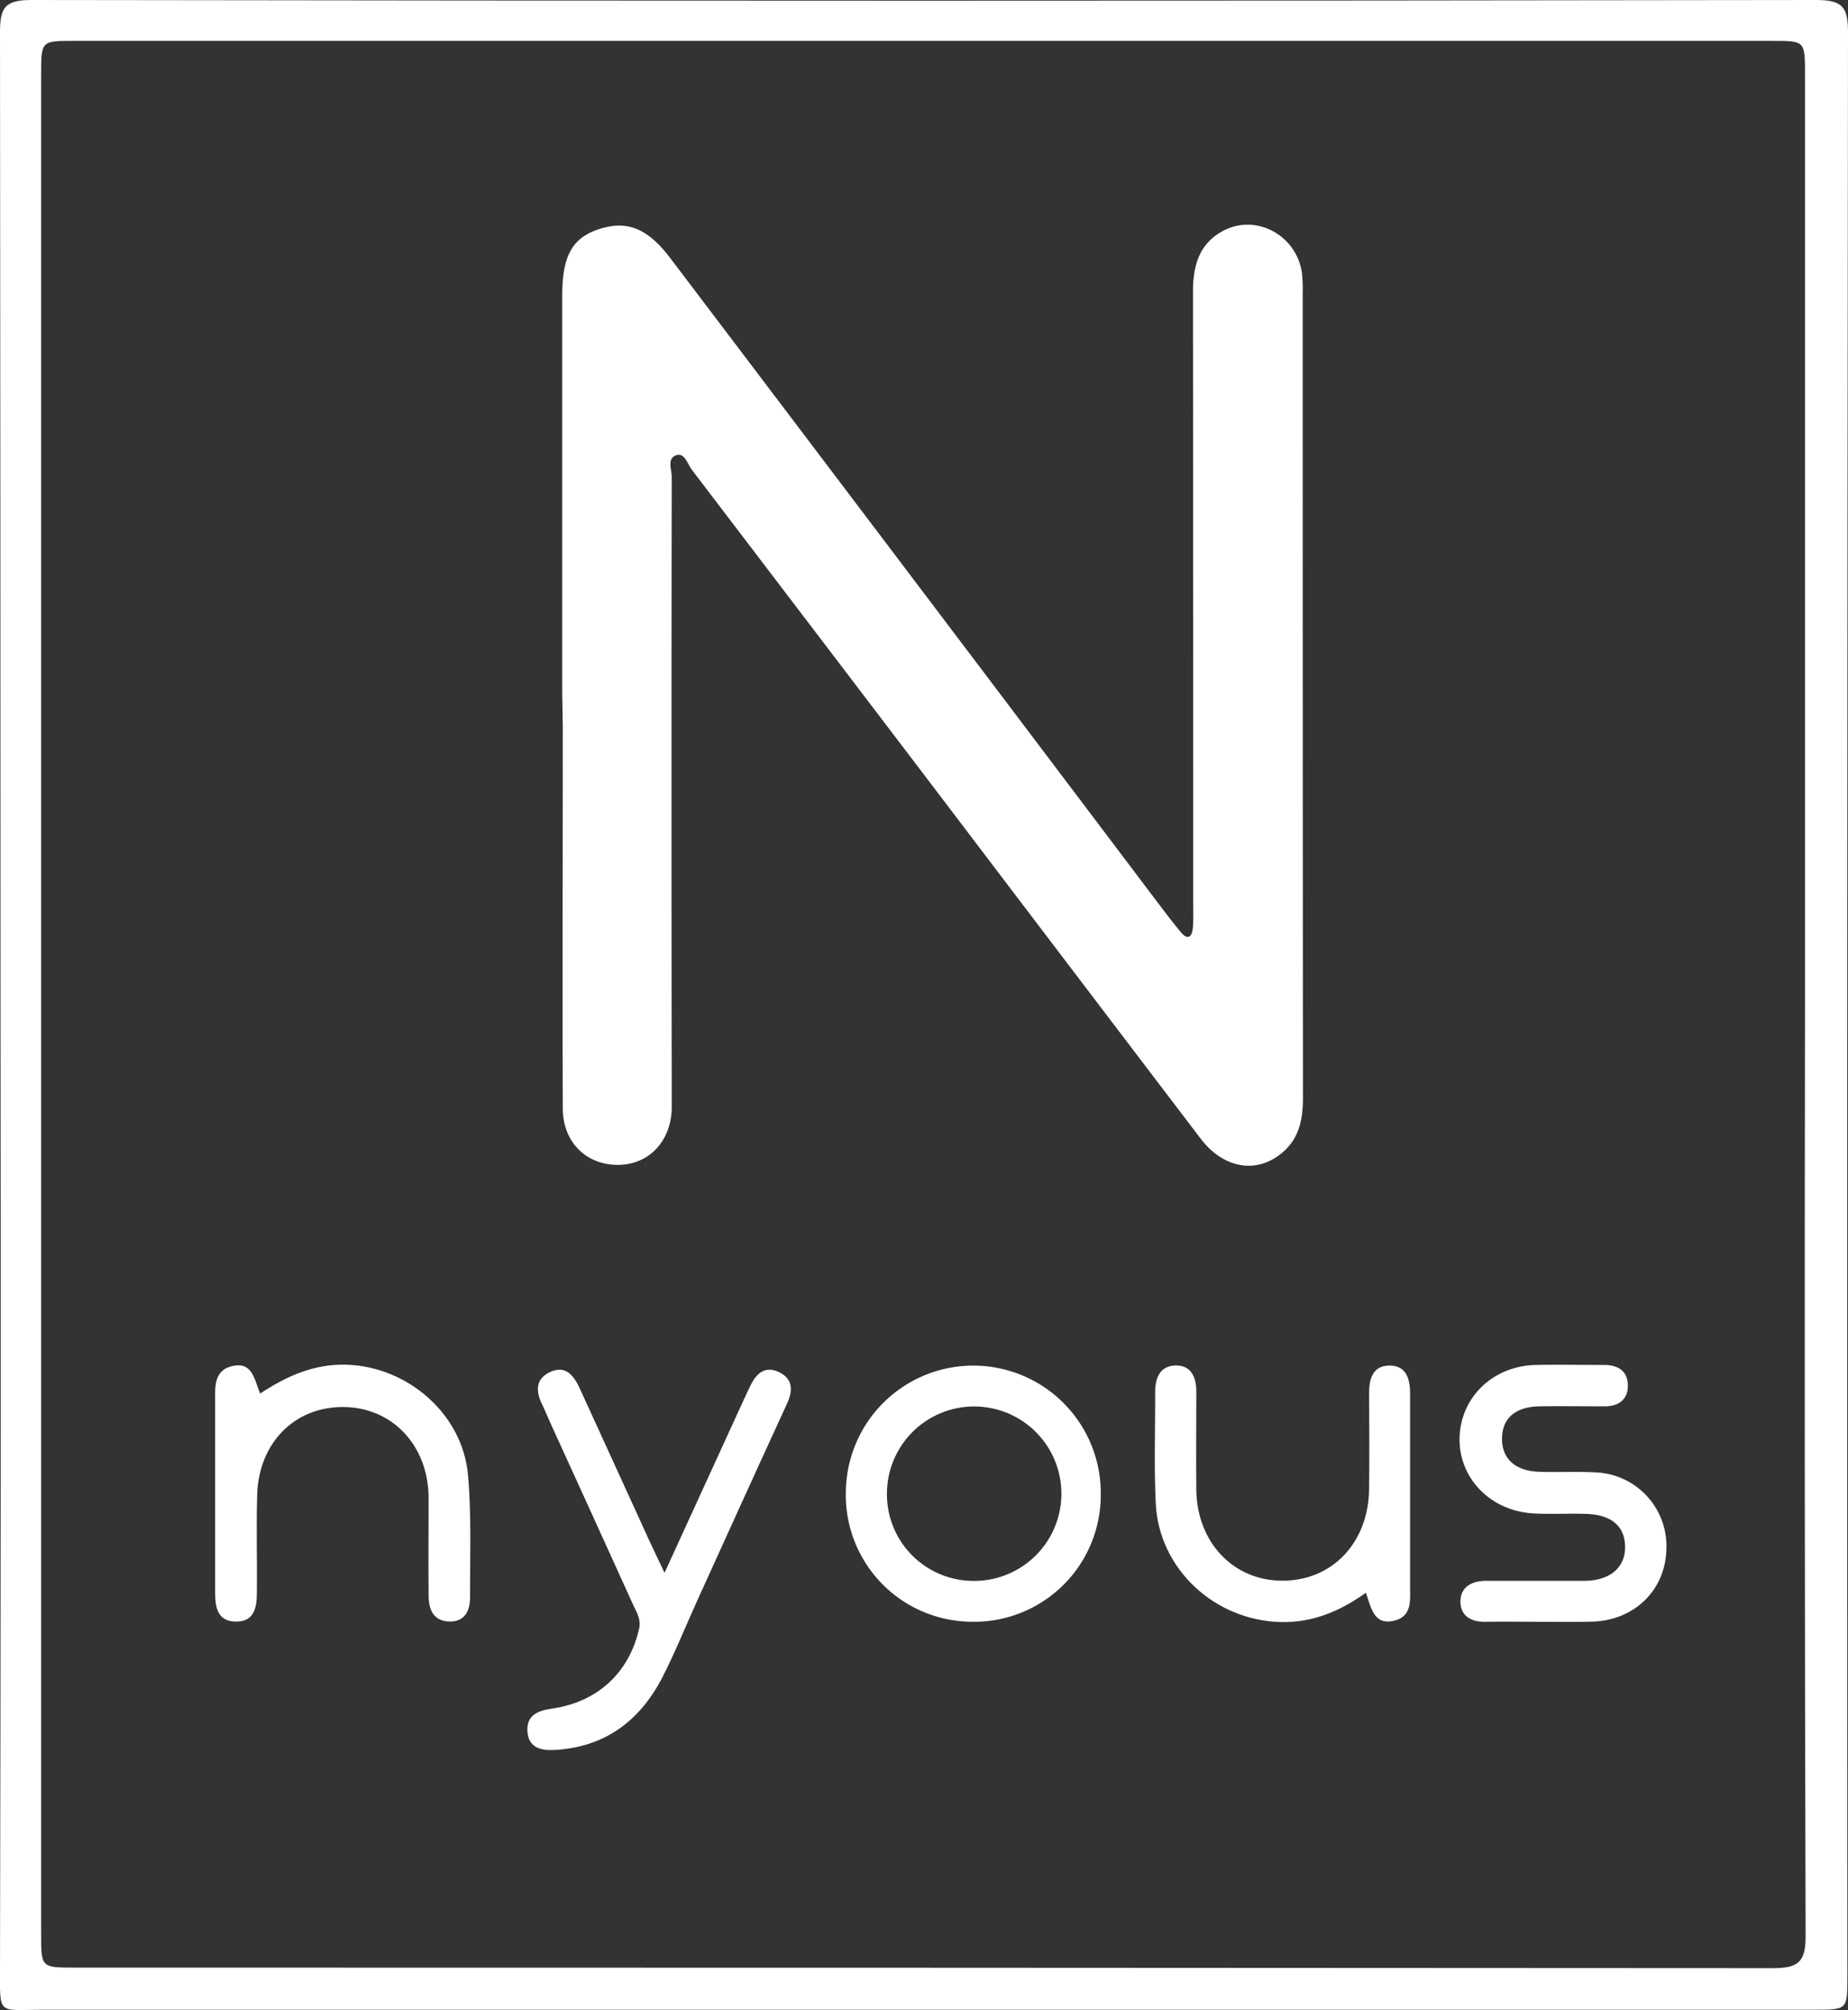 <svg xmlns="http://www.w3.org/2000/svg" viewBox="0 0 364.85 396.82"><rect x="0" y="0" width="364.85" height="396.82" fill="#333333" stroke="none"/><defs><style>.cls-1{fill:#fff;}</style></defs><title>Logo_Branco</title><g id="Camada_2" data-name="Camada 2"><g id="Camada_1-2" data-name="Camada 1"><path class="cls-1" d="M.1,198.42q0-96-.1-192C0,1.67.8,0,6.16,0Q182.38.27,358.6,0c5.15,0,6.25,1.38,6.25,6.36q-.23,192-.12,383.94c0,6.46,0,6.46-6.63,6.46q-174.72,0-349.44,0C-.6,396.75,0,398.1,0,388.39Q.21,293.41.1,198.42Zm356.26-.26V14.68c0-6.6,0-6.61-6.36-6.61H14.55c-6.43,0-6.43,0-6.43,6.68v367c0,6.67,0,6.69,6.5,6.69q167.73,0,335.45.11c5,0,6.43-1.26,6.41-6.37Q356.21,290.15,356.36,198.16Z"/><path class="cls-1" d="M111,136.85q0-39.24,0-78.47c0-7.67,1.88-11.22,6.84-13,5.66-2,9.84-.56,14.51,5.6q48,63.33,95.83,126.7c1.61,2.12,3.21,4.25,4.91,6.3,1.36,1.66,2.23,1.09,2.41-.8.14-1.49.08-3,.08-4.5q0-60.48-.05-121c0-5.25,1.2-9.65,6.08-12.17,6.5-3.36,14.38,1,15.43,8.36a27.91,27.91,0,0,1,.15,4q0,79.47.05,159c0,4.64-1,8.58-4.94,11.35-4.91,3.48-11,2.14-15.23-3.4q-26.64-35-53.21-70-23.58-31-47.21-62c-.87-1.14-1.44-3.33-2.93-3-2.15.5-1.1,2.82-1.1,4.29q-.09,59.73,0,119.46c0,1.83,0,3.67,0,5.5-.28,6.43-4.63,10.88-10.63,10.9-6.26,0-10.86-4.48-10.88-11.15-.09-25.16,0-50.32,0-75.48Z"/><path class="cls-1" d="M131.2,310.5l15.68-34.25c.41-.91.85-1.81,1.28-2.7,1.13-2.37,2.85-3.95,5.53-2.72,2.83,1.3,2.93,3.6,1.69,6.28-5.91,12.84-11.74,25.71-17.59,38.58-2.34,5.14-4.44,10.4-7,15.42-4.43,8.57-11.29,13.79-21.23,14.36-2.8.16-5.24-.45-5.43-3.68s2.12-4.09,4.88-4.49c9-1.29,15.21-7.1,17.17-15.76.43-1.87-.49-3.21-1.16-4.68q-8.24-18.17-16.53-36.32c-.48-1.06-.91-2.15-1.42-3.19-1.25-2.53-1.45-5,1.39-6.42,3.26-1.6,4.88.71,6.07,3.32q6.35,13.85,12.65,27.68C128.3,304.45,129.51,306.94,131.2,310.5Z"/><path class="cls-1" d="M191.76,320.16A25,25,0,0,1,167,294.42a25.16,25.16,0,1,1,50.32.68A25,25,0,0,1,191.76,320.16Zm.23-8.06a17.22,17.22,0,1,0-16.88-17.33A17.1,17.1,0,0,0,192,312.1Z"/><path class="cls-1" d="M51.35,275.12c5.39-3.56,10.78-5.89,17.06-5.7,12.13.37,23,9.8,24,21.9.69,7.94.37,16,.39,24,0,2.53-.91,4.77-3.91,4.8-3.22,0-4.24-2.23-4.27-5-.06-6.49,0-13,0-19.49-.08-10.3-7.19-17.81-16.84-17.86s-16.65,7.08-17,17.22c-.2,6.32,0,12.66-.06,19,0,2.95-.23,6.16-4.13,6.14s-4.12-3.17-4.12-6.15v-37c0-3-.38-6.49,3.5-7.32S50.24,272.39,51.35,275.12Z"/><path class="cls-1" d="M269.67,314.43c-5.13,3.67-10.49,5.93-16.8,5.79-13-.3-24.06-10.42-24.69-23.42-.36-7.31-.08-14.65-.12-22,0-2.85,1-5.17,4.05-5.23s4.09,2.32,4.08,5.15c0,6.49-.07,13,0,19.48.16,10.32,7.31,17.82,16.91,17.86,9.88.05,17.07-7.47,17.2-18.06.07-6.33.05-12.66,0-19,0-2.8.73-5.29,3.82-5.41,3.46-.13,4.27,2.52,4.27,5.49q0,19,0,38c0,2.81.48,6.08-3.26,6.9C271.25,320.84,270.73,317.48,269.67,314.43Z"/><path class="cls-1" d="M304.28,320.17c-3.66,0-7.33-.06-11,0-2.75.06-4.84-1.1-4.94-3.78-.12-3,2.14-4.29,5-4.3,6.5,0,13,0,19.5,0,5.09-.05,8.1-2.7,8-6.84s-2.9-6.28-7.92-6.39c-3.33-.08-6.67.09-10-.07-8.43-.4-14.75-6.71-14.76-14.59,0-8.17,6.49-14.57,15.07-14.73,4.5-.09,9,0,13.5,0,2.77,0,4.61,1.23,4.66,4s-1.77,4.15-4.53,4.17c-4.33,0-8.67-.07-13,0-4.75.11-7.29,2.4-7.32,6.35s2.59,6.39,7.21,6.56c3.66.14,7.33-.07,11,.12a14.56,14.56,0,0,1,14.25,15c-.11,8.17-6.28,14.27-14.72,14.47C311,320.23,307.61,320.17,304.28,320.17Z"/></g></g></svg>